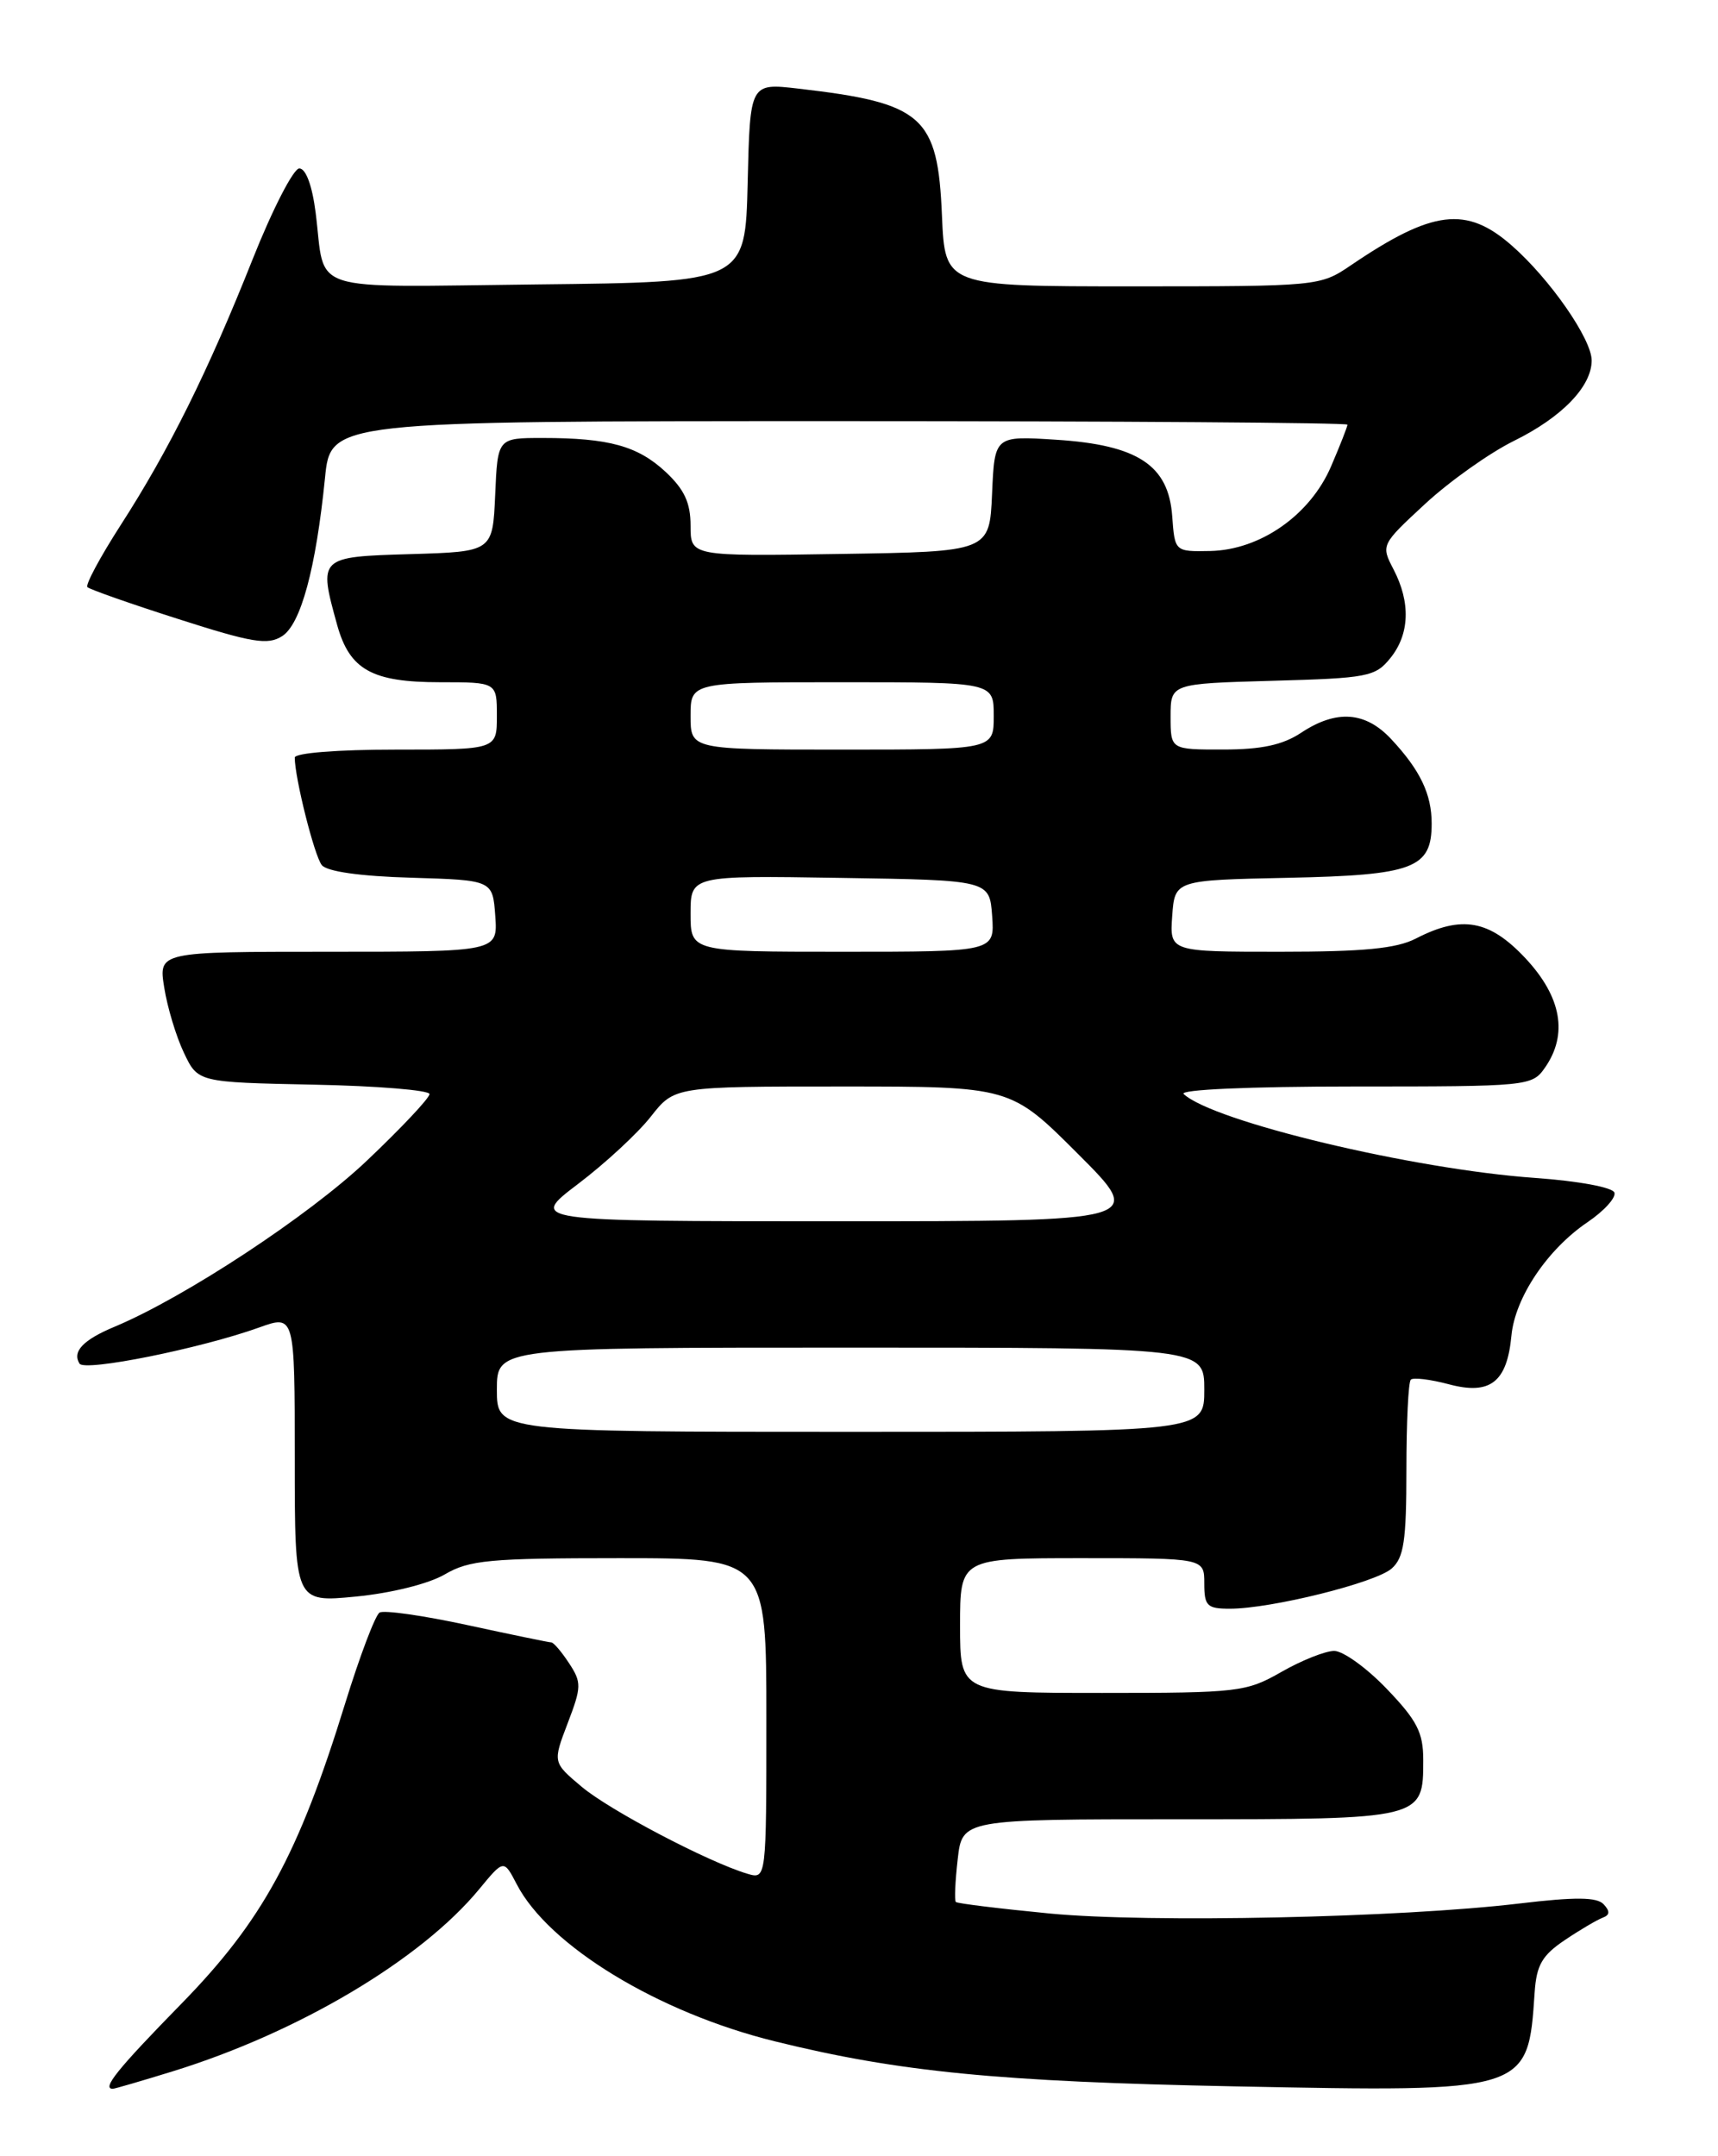 <?xml version="1.0" encoding="UTF-8" standalone="no"?>
<!DOCTYPE svg PUBLIC "-//W3C//DTD SVG 1.1//EN" "http://www.w3.org/Graphics/SVG/1.1/DTD/svg11.dtd" >
<svg xmlns="http://www.w3.org/2000/svg" xmlns:xlink="http://www.w3.org/1999/xlink" version="1.1" viewBox="0 0 204 256">
 <g >
 <path fill="currentColor"
d=" M 20.50 245.93 C 35.46 241.31 50.01 232.66 56.90 224.30 C 59.82 220.76 59.82 220.76 61.35 223.70 C 65.14 231.03 78.16 238.96 92.03 242.37 C 106.73 246.00 118.64 247.16 146.54 247.71 C 181.56 248.40 181.43 248.44 182.23 236.53 C 182.45 233.31 183.12 232.15 185.80 230.35 C 187.61 229.13 189.64 227.94 190.30 227.69 C 191.16 227.37 191.20 226.93 190.42 226.09 C 189.61 225.23 187.07 225.21 180.42 226.00 C 166.25 227.69 136.49 228.32 124.66 227.19 C 118.69 226.61 113.67 226.00 113.50 225.82 C 113.32 225.65 113.42 223.36 113.72 220.75 C 114.26 216.00 114.26 216.00 140.06 216.00 C 169.05 216.00 169.00 216.01 169.00 208.95 C 169.00 205.70 168.27 204.27 164.67 200.52 C 162.29 198.03 159.48 196.01 158.42 196.01 C 157.36 196.02 154.54 197.14 152.15 198.51 C 147.98 200.89 147.07 201.00 130.90 201.00 C 114.00 201.00 114.00 201.00 114.00 193.00 C 114.00 185.00 114.00 185.00 128.50 185.00 C 143.00 185.00 143.00 185.00 143.00 188.00 C 143.00 190.68 143.33 191.00 146.05 191.00 C 150.93 191.00 163.34 187.92 165.25 186.23 C 166.70 184.95 167.00 182.95 167.00 174.51 C 167.00 168.91 167.23 164.10 167.52 163.81 C 167.81 163.52 169.84 163.77 172.03 164.35 C 176.95 165.67 178.95 164.11 179.47 158.59 C 179.89 154.07 183.74 148.33 188.52 145.10 C 190.47 143.78 191.90 142.20 191.70 141.60 C 191.50 140.97 187.41 140.22 182.23 139.85 C 167.78 138.83 144.04 133.15 140.55 129.89 C 139.99 129.37 148.38 129.00 160.74 129.00 C 181.46 129.00 181.92 128.96 183.44 126.78 C 186.21 122.83 185.43 118.38 181.16 113.80 C 176.88 109.22 173.58 108.62 168.13 111.43 C 165.83 112.62 161.94 113.00 151.99 113.00 C 138.89 113.00 138.89 113.00 139.19 108.75 C 139.50 104.50 139.50 104.50 152.95 104.22 C 167.87 103.91 170.00 103.10 170.00 97.78 C 170.00 94.29 168.64 91.44 165.19 87.75 C 162.13 84.47 158.68 84.23 154.50 87.00 C 152.31 88.45 149.80 88.99 145.25 88.99 C 139.00 89.00 139.00 89.00 139.00 85.08 C 139.00 81.17 139.00 81.17 151.09 80.83 C 162.39 80.52 163.31 80.35 165.09 78.14 C 167.39 75.30 167.52 71.53 165.47 67.60 C 163.97 64.71 163.99 64.67 169.23 59.82 C 172.13 57.14 176.88 53.77 179.78 52.34 C 185.48 49.53 189.00 45.88 189.00 42.80 C 189.00 40.26 184.05 33.13 179.52 29.16 C 174.13 24.42 170.11 24.91 160.39 31.51 C 156.75 33.98 156.53 34.00 134.46 34.00 C 112.21 34.00 112.21 34.00 111.85 25.60 C 111.36 13.77 109.61 12.23 94.78 10.52 C 89.06 9.86 89.06 9.86 88.78 21.68 C 88.50 33.50 88.50 33.50 63.82 33.77 C 35.94 34.07 38.71 34.96 37.48 25.25 C 37.07 22.03 36.32 20.00 35.54 20.00 C 34.85 20.00 32.36 24.84 30.01 30.75 C 24.72 44.07 20.06 53.46 14.32 62.36 C 11.89 66.14 10.11 69.45 10.38 69.71 C 10.65 69.98 15.51 71.69 21.18 73.50 C 29.94 76.31 31.80 76.62 33.50 75.53 C 35.72 74.12 37.51 67.51 38.59 56.75 C 39.26 50.00 39.26 50.00 99.63 50.00 C 132.83 50.00 160.00 50.19 160.00 50.42 C 160.00 50.65 159.13 52.87 158.06 55.36 C 155.58 61.15 149.65 65.30 143.70 65.42 C 139.50 65.50 139.50 65.50 139.19 61.28 C 138.76 55.24 135.11 52.83 125.42 52.21 C 118.10 51.74 118.10 51.74 117.80 58.62 C 117.50 65.50 117.50 65.50 99.75 65.77 C 82.00 66.05 82.00 66.05 82.00 62.42 C 82.00 59.70 81.27 58.12 79.04 56.03 C 75.73 52.95 72.30 52.00 64.42 52.00 C 59.09 52.00 59.09 52.00 58.80 58.75 C 58.50 65.50 58.50 65.50 48.75 65.79 C 37.82 66.11 37.80 66.13 40.04 74.22 C 41.52 79.52 44.17 81.00 52.22 81.00 C 59.00 81.00 59.00 81.00 59.00 85.00 C 59.00 89.00 59.00 89.00 47.00 89.00 C 40.08 89.00 35.00 89.40 35.00 89.95 C 35.00 92.34 37.33 101.63 38.21 102.71 C 38.82 103.48 42.79 104.04 48.84 104.21 C 58.50 104.50 58.50 104.50 58.81 108.75 C 59.11 113.00 59.11 113.00 38.97 113.00 C 18.82 113.00 18.82 113.00 19.50 117.25 C 19.87 119.59 20.92 123.08 21.84 125.00 C 23.50 128.50 23.50 128.50 37.25 128.78 C 44.81 128.93 51.00 129.44 51.00 129.90 C 51.00 130.37 47.66 133.92 43.58 137.79 C 36.71 144.32 21.95 154.03 13.61 157.52 C 9.87 159.08 8.55 160.47 9.44 161.90 C 10.04 162.88 23.80 160.11 30.75 157.62 C 35.00 156.09 35.00 156.09 35.00 173.17 C 35.00 190.26 35.00 190.26 42.25 189.56 C 46.46 189.15 50.89 188.05 52.81 186.93 C 55.73 185.22 58.13 185.00 73.56 185.00 C 91.00 185.00 91.00 185.00 91.00 204.07 C 91.00 223.13 91.00 223.13 88.75 222.47 C 84.12 221.09 72.38 214.93 69.07 212.14 C 65.63 209.25 65.63 209.25 67.41 204.59 C 69.06 200.28 69.07 199.75 67.57 197.47 C 66.68 196.11 65.73 195.00 65.46 195.00 C 65.19 195.00 60.70 194.07 55.48 192.94 C 50.26 191.81 45.57 191.14 45.07 191.46 C 44.56 191.77 42.72 196.63 40.98 202.26 C 35.43 220.24 31.15 228.08 21.51 237.93 C 13.95 245.66 12.06 248.00 13.39 248.00 C 13.61 248.00 16.81 247.07 20.50 245.93 Z  M 59.00 165.00 C 59.00 160.00 59.00 160.00 101.00 160.00 C 143.00 160.00 143.00 160.00 143.00 165.00 C 143.00 170.00 143.00 170.00 101.00 170.00 C 59.00 170.00 59.00 170.00 59.00 165.00 Z  M 68.65 140.56 C 71.87 138.12 75.76 134.52 77.29 132.56 C 80.09 129.00 80.09 129.00 100.04 129.00 C 120.00 129.00 120.00 129.00 128.00 137.00 C 136.00 145.00 136.00 145.00 99.40 145.00 C 62.80 145.00 62.80 145.00 68.65 140.56 Z  M 82.00 108.48 C 82.00 103.95 82.00 103.95 99.75 104.23 C 117.50 104.50 117.50 104.50 117.81 108.75 C 118.11 113.00 118.11 113.00 100.06 113.00 C 82.00 113.00 82.00 113.00 82.00 108.48 Z  M 82.00 85.00 C 82.00 81.00 82.00 81.00 100.00 81.00 C 118.00 81.00 118.00 81.00 118.00 85.00 C 118.00 89.00 118.00 89.00 100.00 89.00 C 82.00 89.00 82.00 89.00 82.00 85.00 Z "/>
</g>
</svg>